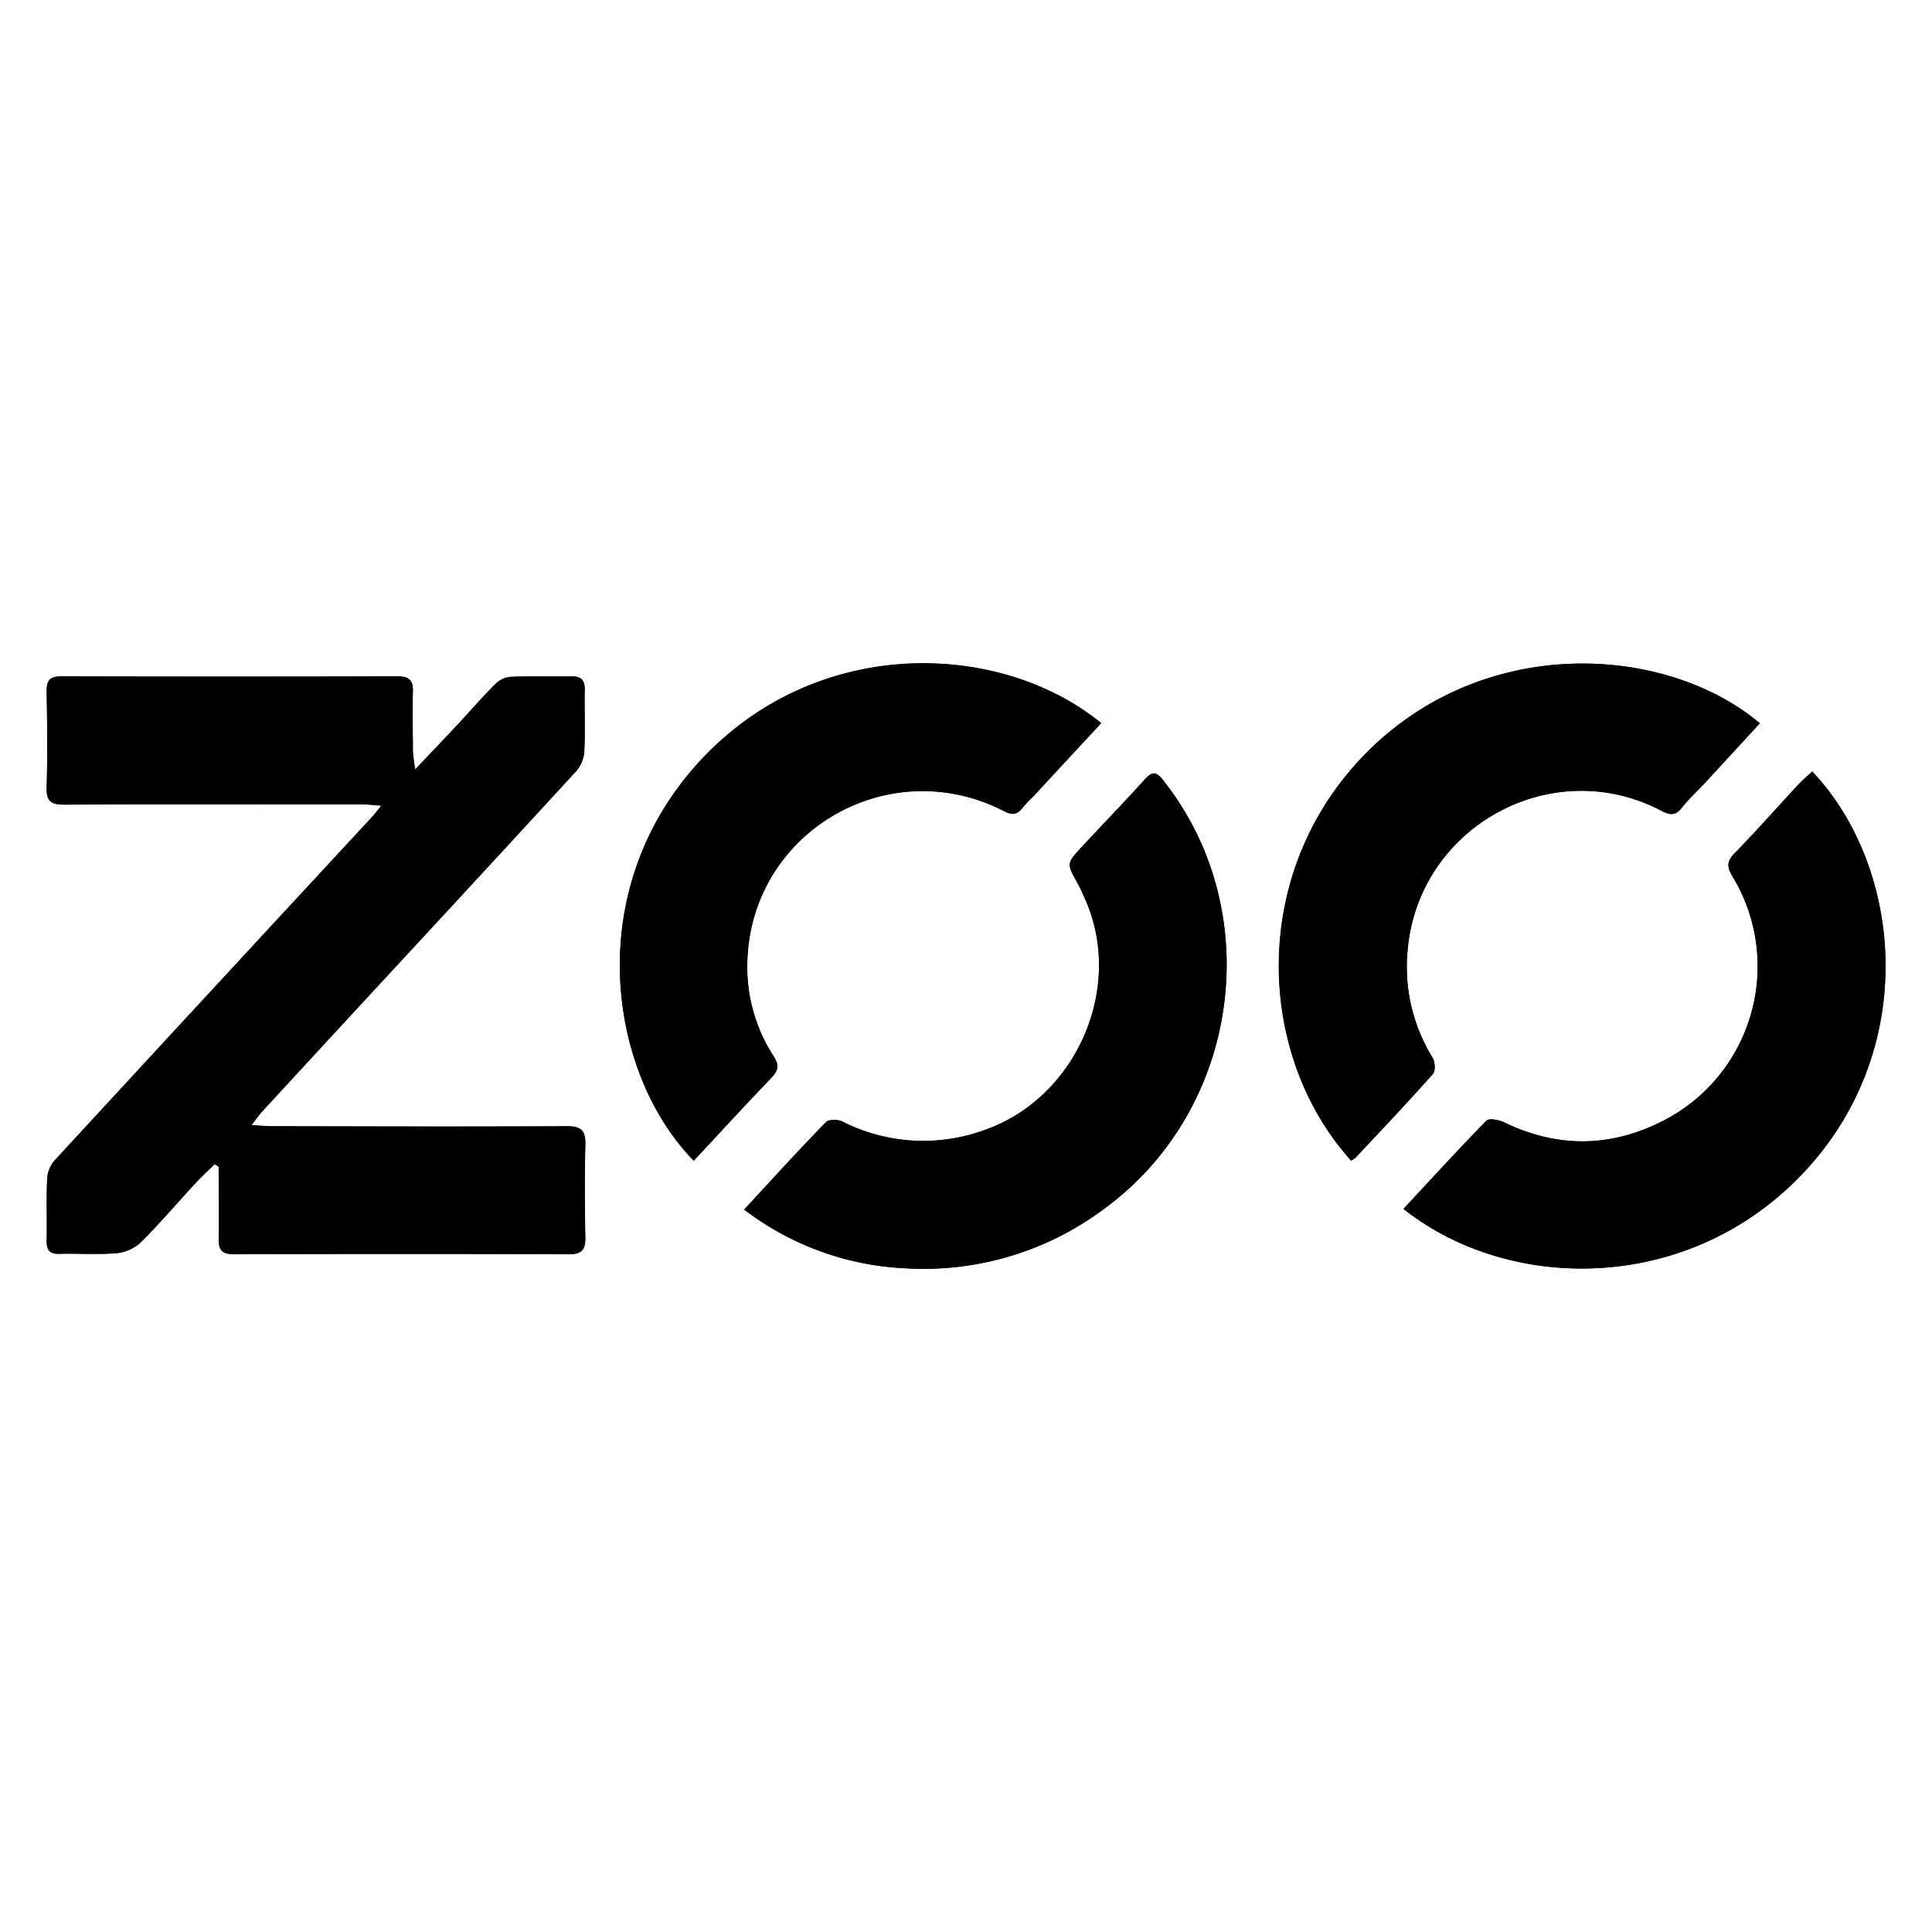 <svg xmlns="http://www.w3.org/2000/svg" viewBox="0 0 377.5 377.5"><defs><style>.cls-1{fill:#fff;}</style></defs><g id="Capa_2" data-name="Capa 2"><g id="Capa_1-2" data-name="Capa 1"><rect class="cls-1" width="377.5" height="377.5"/><path d="M41.94,227.46l.81.46c0,4.7.09,9.41,0,14.1-.07,2.25.65,3,3,3q32.73-.1,65.46,0c2.42,0,3.21-.8,3.17-3.16-.12-6.07-.15-12.14,0-18.19.08-2.75-.77-3.65-3.6-3.63-19.21.11-38.42.06-57.64,0-1.09,0-2.17-.12-4-.22,1-1.3,1.53-2.06,2.15-2.73q11.55-12.54,23.13-25.06,19-20.58,38-41.18a6.67,6.67,0,0,0,1.74-3.76c.22-4.13,0-8.28.1-12.42,0-1.87-.79-2.55-2.62-2.52-4,.07-7.92-.07-11.88.09a4.84,4.84,0,0,0-2.94,1.38c-2.65,2.67-5.12,5.51-7.68,8.26s-5,5.27-8,8.45a36,36,0,0,1-.46-3.63c0-3.85-.1-7.7,0-11.55.07-2.24-.76-3-3-3q-32.88.09-65.75,0c-2.19,0-2.83.8-2.8,2.89.1,6.26.17,12.52,0,18.77-.09,2.75.87,3.4,3.49,3.39,19.4-.1,38.81-.06,58.21-.05,1.07,0,2.14.14,3.7.25-.9,1.1-1.35,1.71-1.86,2.26q-31,33.53-62,67.08a6,6,0,0,0-1.44,3.55c-.18,4,0,8.08-.1,12.13,0,1.84.61,2.6,2.52,2.55,3.66-.09,7.35.18,11-.12a8.07,8.07,0,0,0,4.73-2c3.76-3.73,7.2-7.77,10.8-11.66C39.37,229.92,40.68,228.71,41.94,227.46Zm312.17-76.7c-1,.89-2,1.74-2.87,2.7-4.06,4.37-8,8.86-12.18,13.13-1.53,1.57-1.76,2.59-.57,4.6a33.9,33.9,0,0,1-14.75,48.41c-9.94,4.66-19.92,4.51-29.84-.3-1-.49-2.95-.85-3.47-.32-5.51,5.63-10.82,11.45-16.19,17.23,21.17,16.81,57.25,16.66,79.49-8.54C375.16,203.38,371.27,168.85,354.11,150.76Zm-208.7,85.58a56,56,0,0,0,31.31,11.44A58.91,58.91,0,0,0,216,236c26.4-19.48,31.59-58,11.19-83.6-1.37-1.73-2.17-1.57-3.55-.05-4,4.43-8.16,8.72-12.22,13.09-3.08,3.31-3,3.32-.87,7.16.56,1,1,2.07,1.48,3.12,7.71,17.32-1.78,38.89-19.74,45.13a34.92,34.92,0,0,1-27.75-1.7c-.87-.42-2.62-.43-3.16.13C156,224.77,150.85,230.46,145.41,236.34ZM264,226.77a5.13,5.13,0,0,0,.86-.56c5.07-5.42,10.18-10.8,15.1-16.34.55-.61.45-2.4-.05-3.22a33.67,33.67,0,0,1-4.9-20.66c1.88-24.34,28.14-38.92,49.68-27.54,1.61.85,2.71.94,3.93-.63,1.36-1.73,3-3.24,4.53-4.86q5.35-5.81,10.71-11.64c-18.18-15.27-53.18-17.52-76.34,5.24C244,169.75,245.26,206,264,226.77Zm-128.47,0c5.05-5.42,10-10.87,15.17-16.2,1.38-1.44,1.57-2.47.45-4.2a32,32,0,0,1-5.14-18.63c.78-25.28,27.58-40.9,50.14-29.28,1.63.84,2.63.69,3.67-.71a24.61,24.61,0,0,1,2-2.1l13.32-14.38c-19.28-15.78-54.37-17.34-77.33,6.29C113.35,172.81,118.52,209.4,135.57,226.81Z"/><path d="M41.94,227.46c-1.26,1.25-2.57,2.46-3.78,3.76-3.6,3.89-7,7.93-10.8,11.66a8.07,8.07,0,0,1-4.73,2c-3.64.3-7.33,0-11,.12-1.91.05-2.56-.71-2.52-2.55.09-4.05-.08-8.09.1-12.13a6,6,0,0,1,1.44-3.55q30.93-33.6,62-67.08c.51-.55,1-1.16,1.86-2.26-1.56-.11-2.63-.24-3.7-.25-19.4,0-38.81-.05-58.21.05-2.62,0-3.58-.64-3.49-3.39.19-6.25.12-12.51,0-18.77,0-2.09.61-2.89,2.8-2.89q32.87.09,65.75,0c2.27,0,3.1.78,3,3-.11,3.85,0,7.7,0,11.55a36,36,0,0,0,.46,3.63c3-3.18,5.53-5.8,8-8.45s5-5.59,7.68-8.26a4.84,4.84,0,0,1,2.94-1.38c4-.16,7.92,0,11.88-.09,1.83,0,2.65.65,2.62,2.52-.06,4.14.12,8.29-.1,12.42a6.67,6.67,0,0,1-1.74,3.76q-18.95,20.66-38,41.18Q62.81,204.6,51.26,217.15c-.62.67-1.14,1.43-2.15,2.73,1.79.1,2.87.22,4,.22,19.22,0,38.43.06,57.64,0,2.83,0,3.68.88,3.6,3.63-.16,6-.13,12.12,0,18.19,0,2.36-.75,3.17-3.17,3.16q-32.73-.1-65.46,0c-2.31,0-3-.76-3-3,.13-4.69,0-9.4,0-14.1Z"/><path d="M354.11,150.76c17.16,18.09,21.05,52.62-.38,76.91-22.24,25.2-58.32,25.35-79.49,8.54,5.37-5.78,10.68-11.6,16.19-17.23.52-.53,2.45-.17,3.47.32,9.92,4.81,19.9,5,29.84.3a33.9,33.9,0,0,0,14.75-48.41c-1.19-2-1-3,.57-4.6,4.17-4.27,8.12-8.76,12.18-13.13C352.14,152.5,353.15,151.65,354.11,150.76Z"/><path d="M145.41,236.34c5.44-5.88,10.62-11.57,16-17.1.54-.56,2.29-.55,3.16-.13a34.92,34.92,0,0,0,27.75,1.7c18-6.24,27.45-27.81,19.74-45.13-.47-1.05-.92-2.12-1.48-3.12-2.17-3.84-2.21-3.85.87-7.16,4.06-4.37,8.22-8.66,12.22-13.09,1.38-1.52,2.18-1.68,3.55.05C247.58,178,242.39,216.48,216,236a58.91,58.91,0,0,1-39.27,11.82A56,56,0,0,1,145.41,236.34Z"/><path d="M264,226.77c-18.78-20.76-20.09-57,3.52-80.21,23.16-22.76,58.16-20.51,76.34-5.24q-5.36,5.84-10.71,11.64c-1.51,1.62-3.17,3.13-4.53,4.86-1.22,1.57-2.32,1.48-3.93.63-21.54-11.38-47.8,3.2-49.68,27.54a33.67,33.67,0,0,0,4.9,20.66c.5.82.6,2.61.05,3.22-4.92,5.54-10,10.92-15.1,16.34A5.13,5.13,0,0,1,264,226.77Z"/><path d="M135.57,226.81c-17-17.41-22.22-54,2.27-79.21,23-23.63,58-22.07,77.33-6.29l-13.32,14.38a24.61,24.61,0,0,0-2,2.1c-1,1.4-2,1.55-3.67.71-22.56-11.62-49.36,4-50.14,29.28a32,32,0,0,0,5.14,18.63c1.12,1.73.93,2.76-.45,4.2C145.61,215.94,140.62,221.39,135.57,226.81Z"/></g></g></svg>